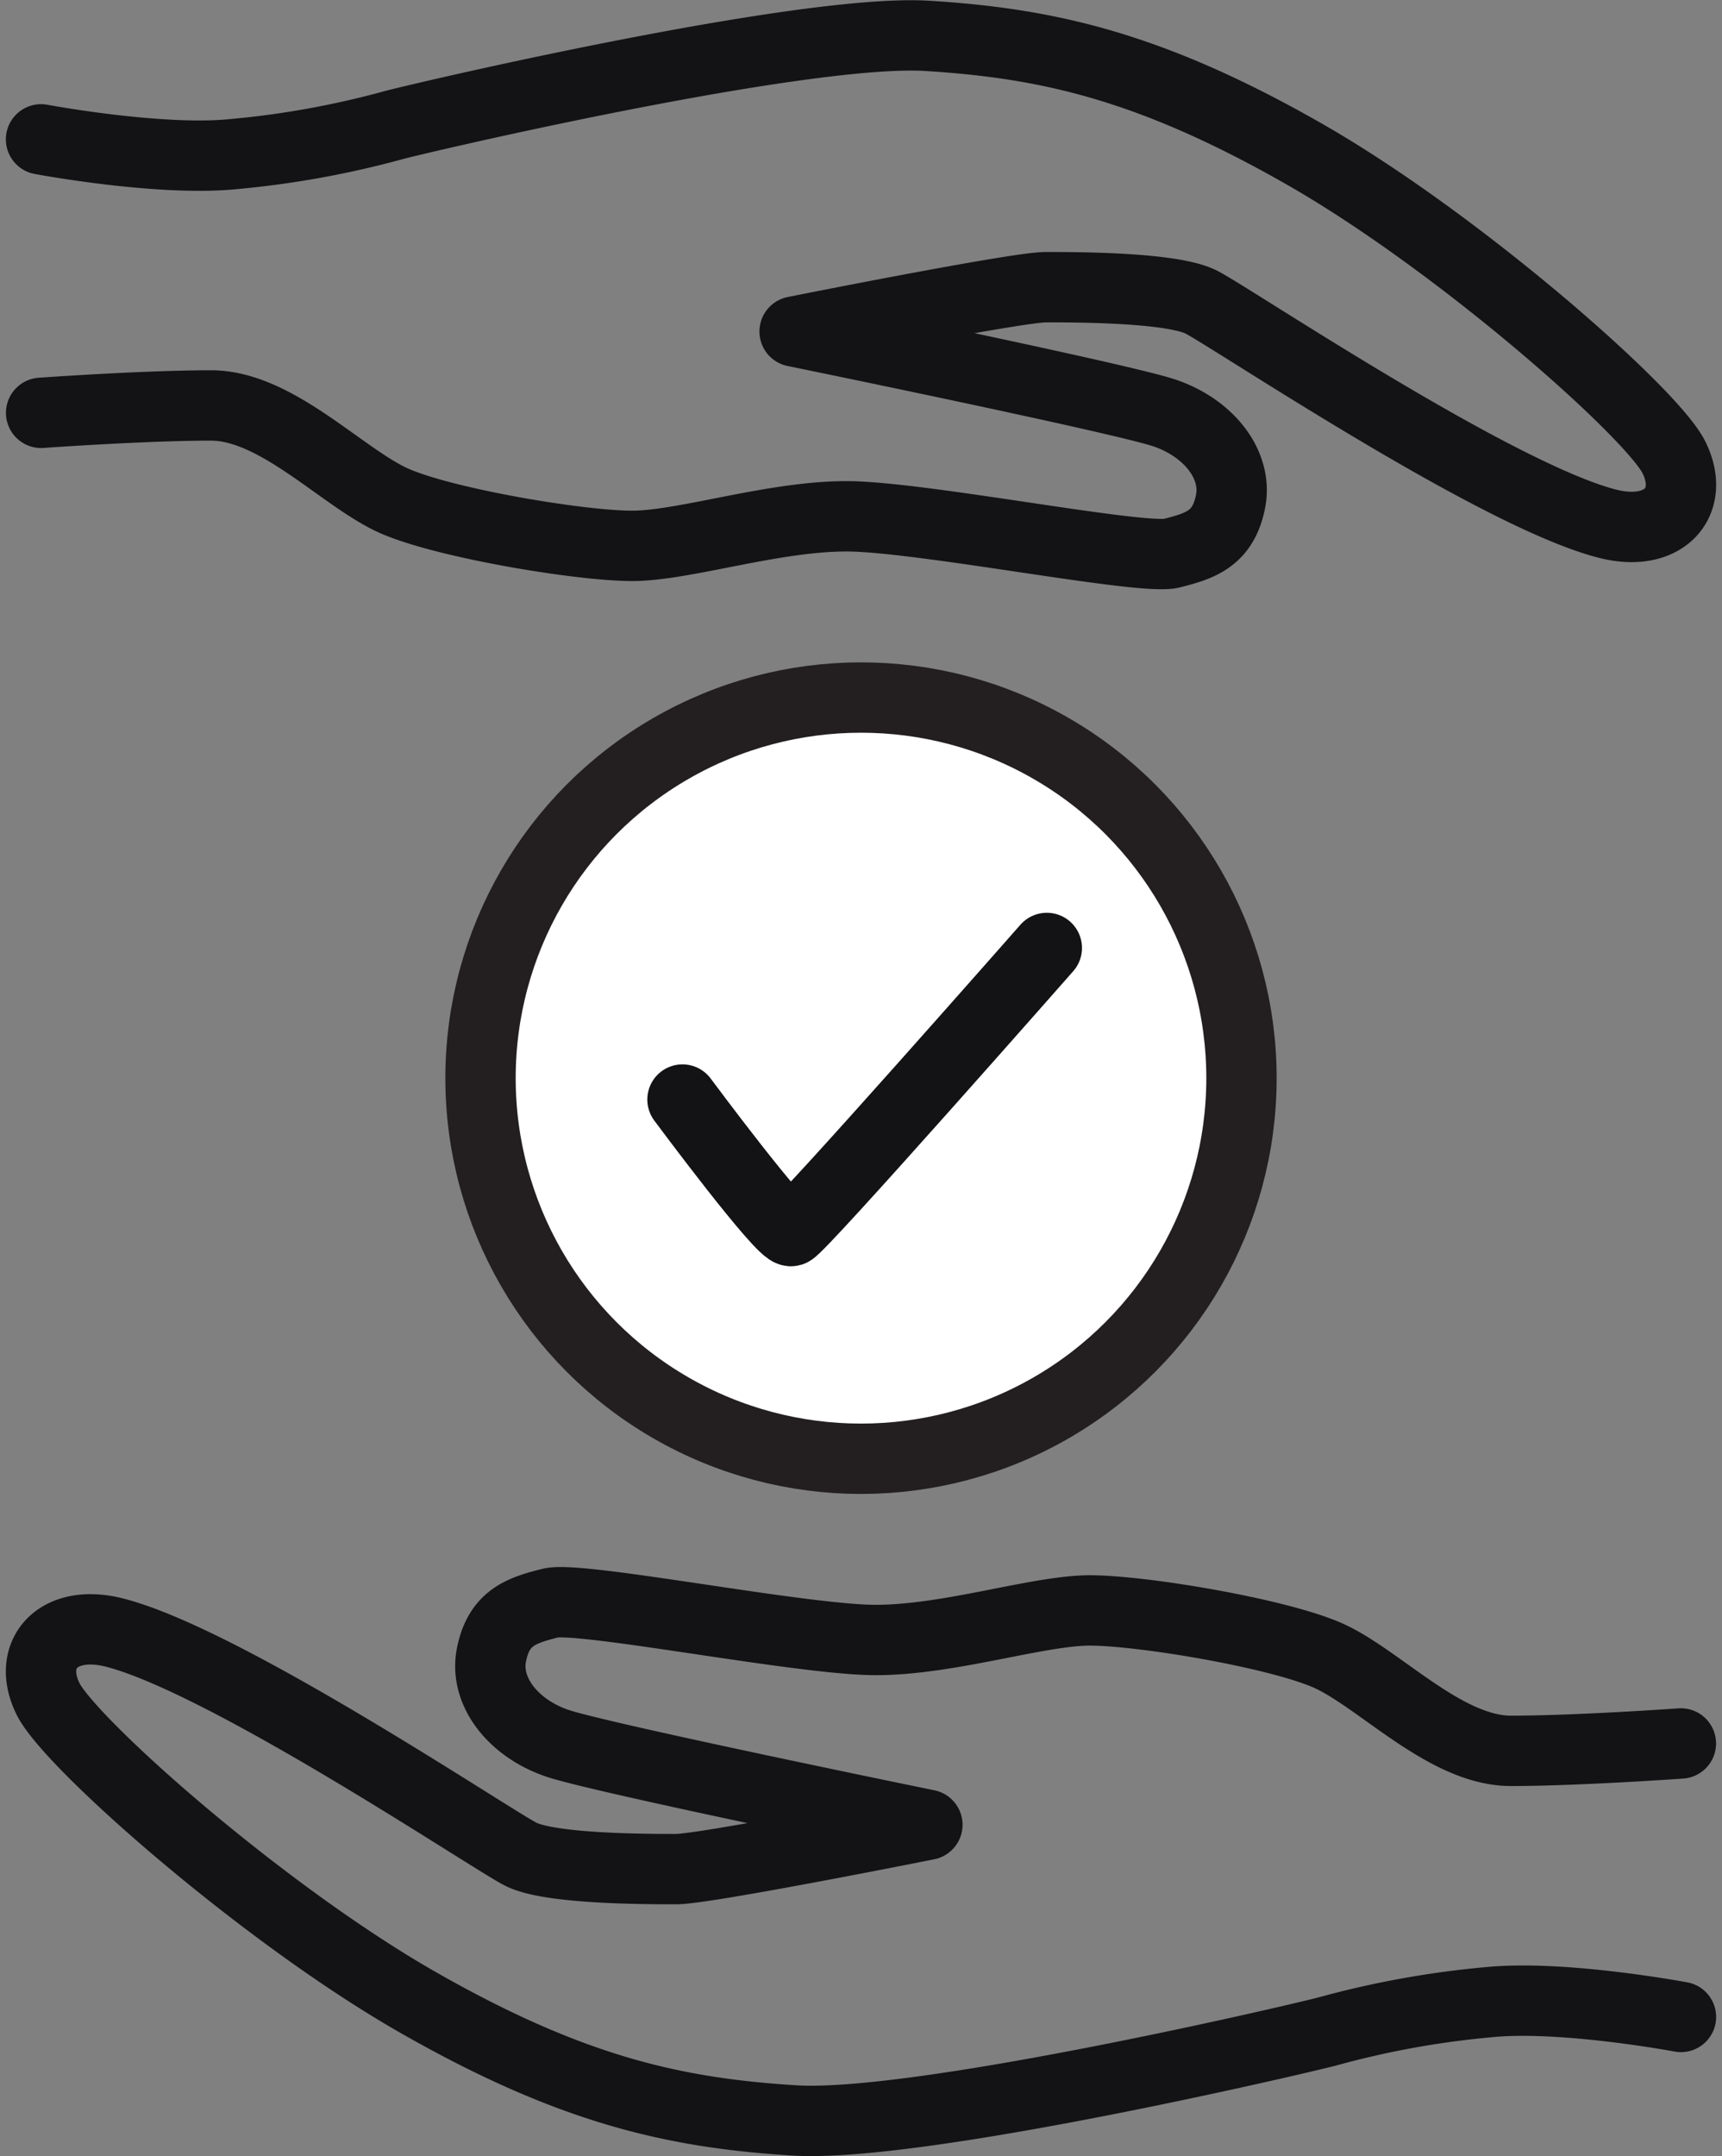 <svg xmlns="http://www.w3.org/2000/svg" width="97.934" height="122.592" viewBox="0 0 97.934 122.592">
  <rect x="0" y="0" width="97.934" height="122.592" fill="#808080" stroke="none"/>
  <g id="responsibility" transform="translate(-48.426 -11.896)">
    <g id="Group_1225" data-name="Group 1225" transform="translate(75.754 51.553)">
      <circle id="Ellipse_177" data-name="Ellipse 177" cx="21.639" cy="21.639" r="21.639" fill="#fff" stroke="#231f20" stroke-miterlimit="10" stroke-width="4"/>
      <path id="Path_35757" data-name="Path 35757" d="M137.579,146s5.671,7.64,6.186,7.477S158.3,137.382,158.3,137.382" transform="translate(-126.093 -123.145)" fill="none" stroke="#131214" stroke-linecap="round" stroke-miterlimit="10" stroke-width="4"/>
    </g>
    <path id="Path_35758" data-name="Path 35758" d="M144.025,249.487s-6.723-1.26-10.925-.84a52.114,52.114,0,0,0-9.244,1.681c-3.361.84-23.53,5.462-30.253,5.042S81,253.688,72.175,248.646,52.427,233.94,51.166,231.419s.526-4.616,3.782-3.782c6.375,1.635,21.429,11.765,23.11,12.605s7.143.84,8.824.84,14.286-2.521,14.286-2.521-18.488-3.782-21.009-4.622-4.2-2.941-3.782-5.042,1.681-2.521,3.361-2.941,14.286,2.1,18.488,2.1,9.244-1.681,12.185-1.681,10.5,1.261,13.446,2.521,6.723,5.462,10.5,5.462,9.664-.42,9.664-.42" transform="translate(0 -122.922)" fill="none" stroke="#131214" stroke-linecap="round" stroke-linejoin="round" stroke-width="4"/>
    <path id="Path_35759" data-name="Path 35759" d="M50.76,19.819s6.723,1.261,10.925.84a52.115,52.115,0,0,0,9.244-1.681c3.361-.84,23.53-5.462,30.253-5.042s12.605,1.681,21.429,6.723,19.748,14.706,21.009,17.227-.526,4.616-3.782,3.782c-6.375-1.635-21.429-11.765-23.11-12.605s-7.143-.84-8.824-.84-14.286,2.521-14.286,2.521,18.488,3.782,21.009,4.622,4.2,2.941,3.782,5.042-1.681,2.521-3.361,2.941-14.286-2.1-18.488-2.1-9.244,1.681-12.185,1.681-10.5-1.261-13.446-2.521-6.723-5.462-10.5-5.462-9.664.42-9.664.42" transform="translate(0 0)" fill="none" stroke="#131214" stroke-linecap="round" stroke-linejoin="round" stroke-width="4"/>
  </g>
</svg>
